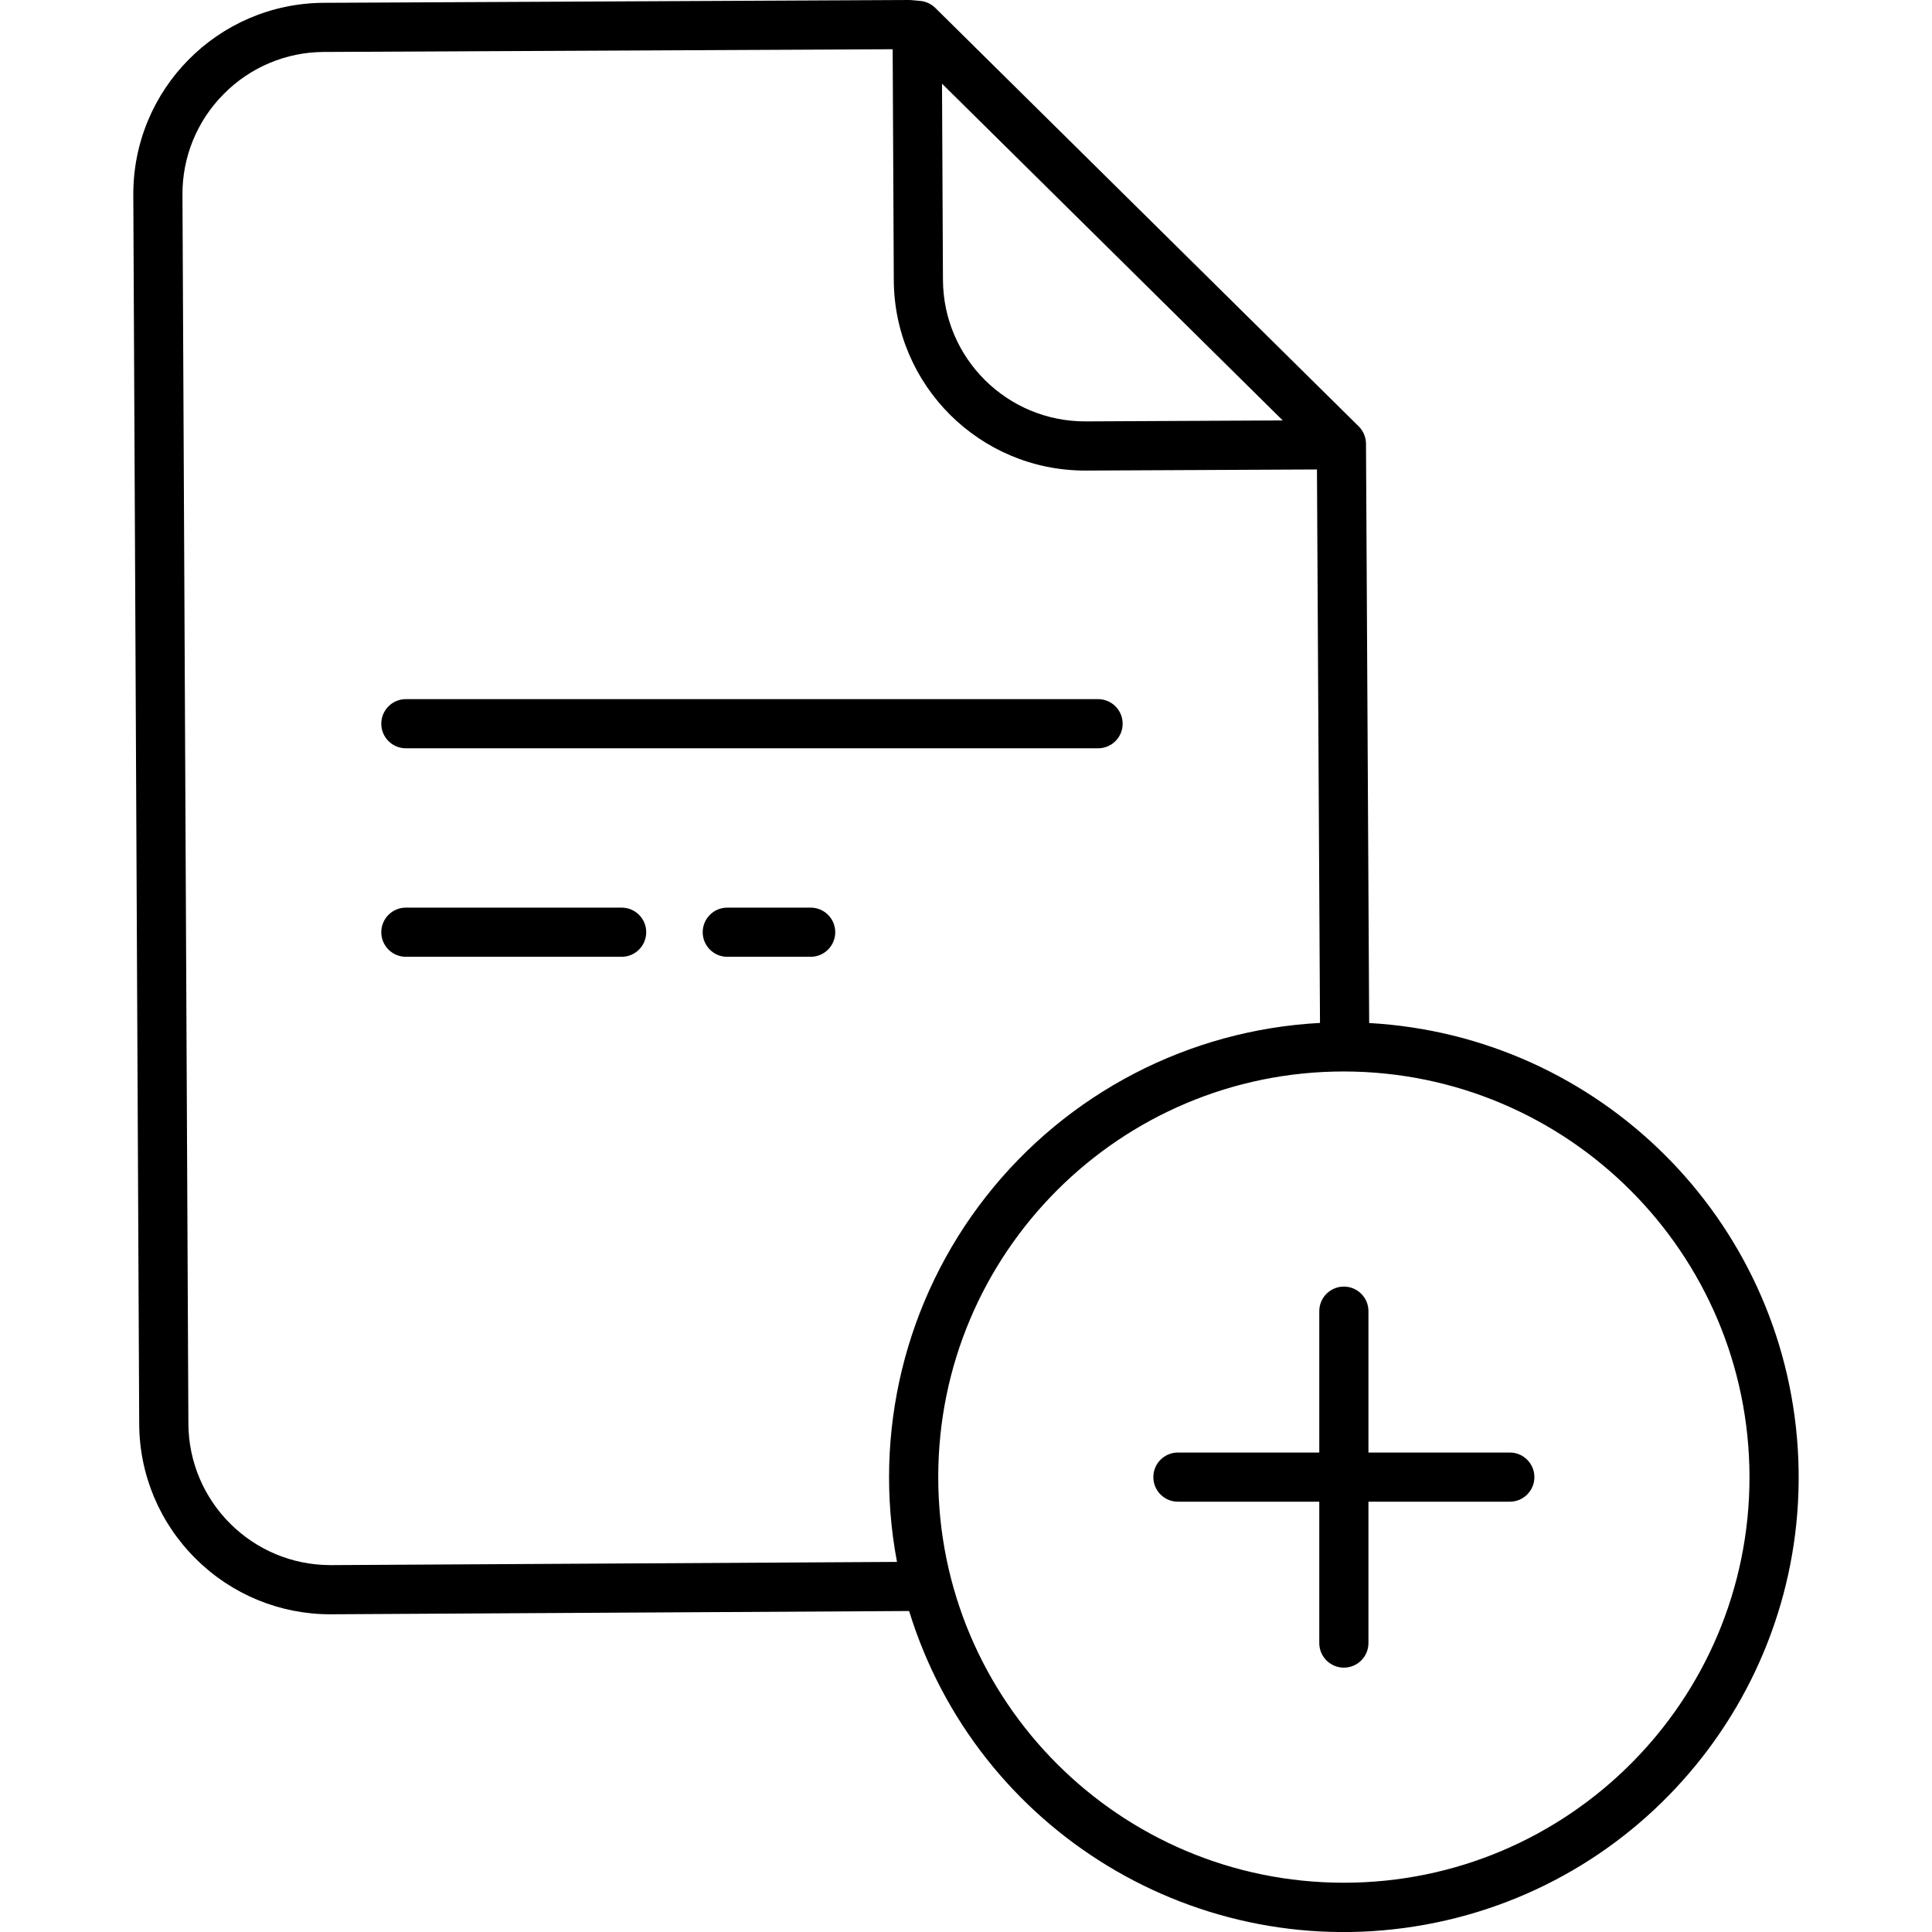 <svg height="471pt" viewBox="-32 0 471 471.533" width="471pt" xmlns="http://www.w3.org/2000/svg"><path d="m289.723 320.012v34.5h-34.5c-3.316 0-6 2.688-6 6s2.684 6 6 6h34.5v34.5c0 3.312 2.684 6 6 6 3.312 0 6-2.688 6-6v-34.5h34.5c3.312 0 6-2.688 6-6s-2.688-6-6-6h-34.5v-34.5c0-3.312-2.688-6-6-6-3.316 0-6 2.688-6 6zm0 0"/><path d="m15.547 380.469c8.727 8.691 20.551 13.555 32.867 13.52h.23l140.969-.797c16.555 53.754 70.695 86.637 126.031 76.539 55.332-10.102 94.367-59.988 90.863-116.129-3.508-56.137-48.449-100.781-104.609-103.918l-.766-139.66-.008-1.719c-.008-1.594-.648-3.121-1.781-4.242l-103.336-102.129c-.984-.973-2.273-1.578-3.648-1.707l-2.148-.199c-.203-.02-.406-.027-.602-.027l-142.863.688c-25.793.125-46.598 21.133-46.48 46.926l1.441 299.895c.027 12.395 5.012 24.262 13.84 32.961zm379.176-19.961c0 54.676-44.324 99-99 99-54.676 0-99-44.324-99-99 0-54.676 44.324-99 99-99 54.648.062 98.938 44.352 99 99zm-113.918-257.895-48.059.234c-19.168.09-34.781-15.375-34.871-34.543l-.23-47.883zm-258.488-79.648c6.461-6.562 15.281-10.266 24.492-10.285l138.793-.664.273 56.348c.121 25.707 20.992 46.48 46.699 46.484h.23l56.352-.27.742 135.082c-31.996 1.695-61.703 17.129-81.484 42.336-19.785 25.207-27.715 57.727-21.754 89.211l-138.078.781h-.172c-19.102-.004-34.605-15.438-34.699-34.539l-1.445-299.895c-.066-9.211 3.551-18.062 10.051-24.59zm0 0"/><path d="m165.586 221.52h-20.348c-3.312 0-6 2.684-6 6 0 3.312 2.688 6 6 6h20.348c3.312 0 6-2.688 6-6 0-3.316-2.688-6-6-6zm0 0"/><path d="m66.793 182.633h168.941c3.316 0 6-2.684 6-6 0-3.312-2.684-6-6-6h-168.941c-3.312 0-6 2.688-6 6 0 3.316 2.688 6 6 6zm0 0"/><path d="m66.793 233.52h52.66c3.312 0 6-2.688 6-6 0-3.316-2.688-6-6-6h-52.66c-3.312 0-6 2.684-6 6 0 3.312 2.688 6 6 6zm0 0"/></svg>